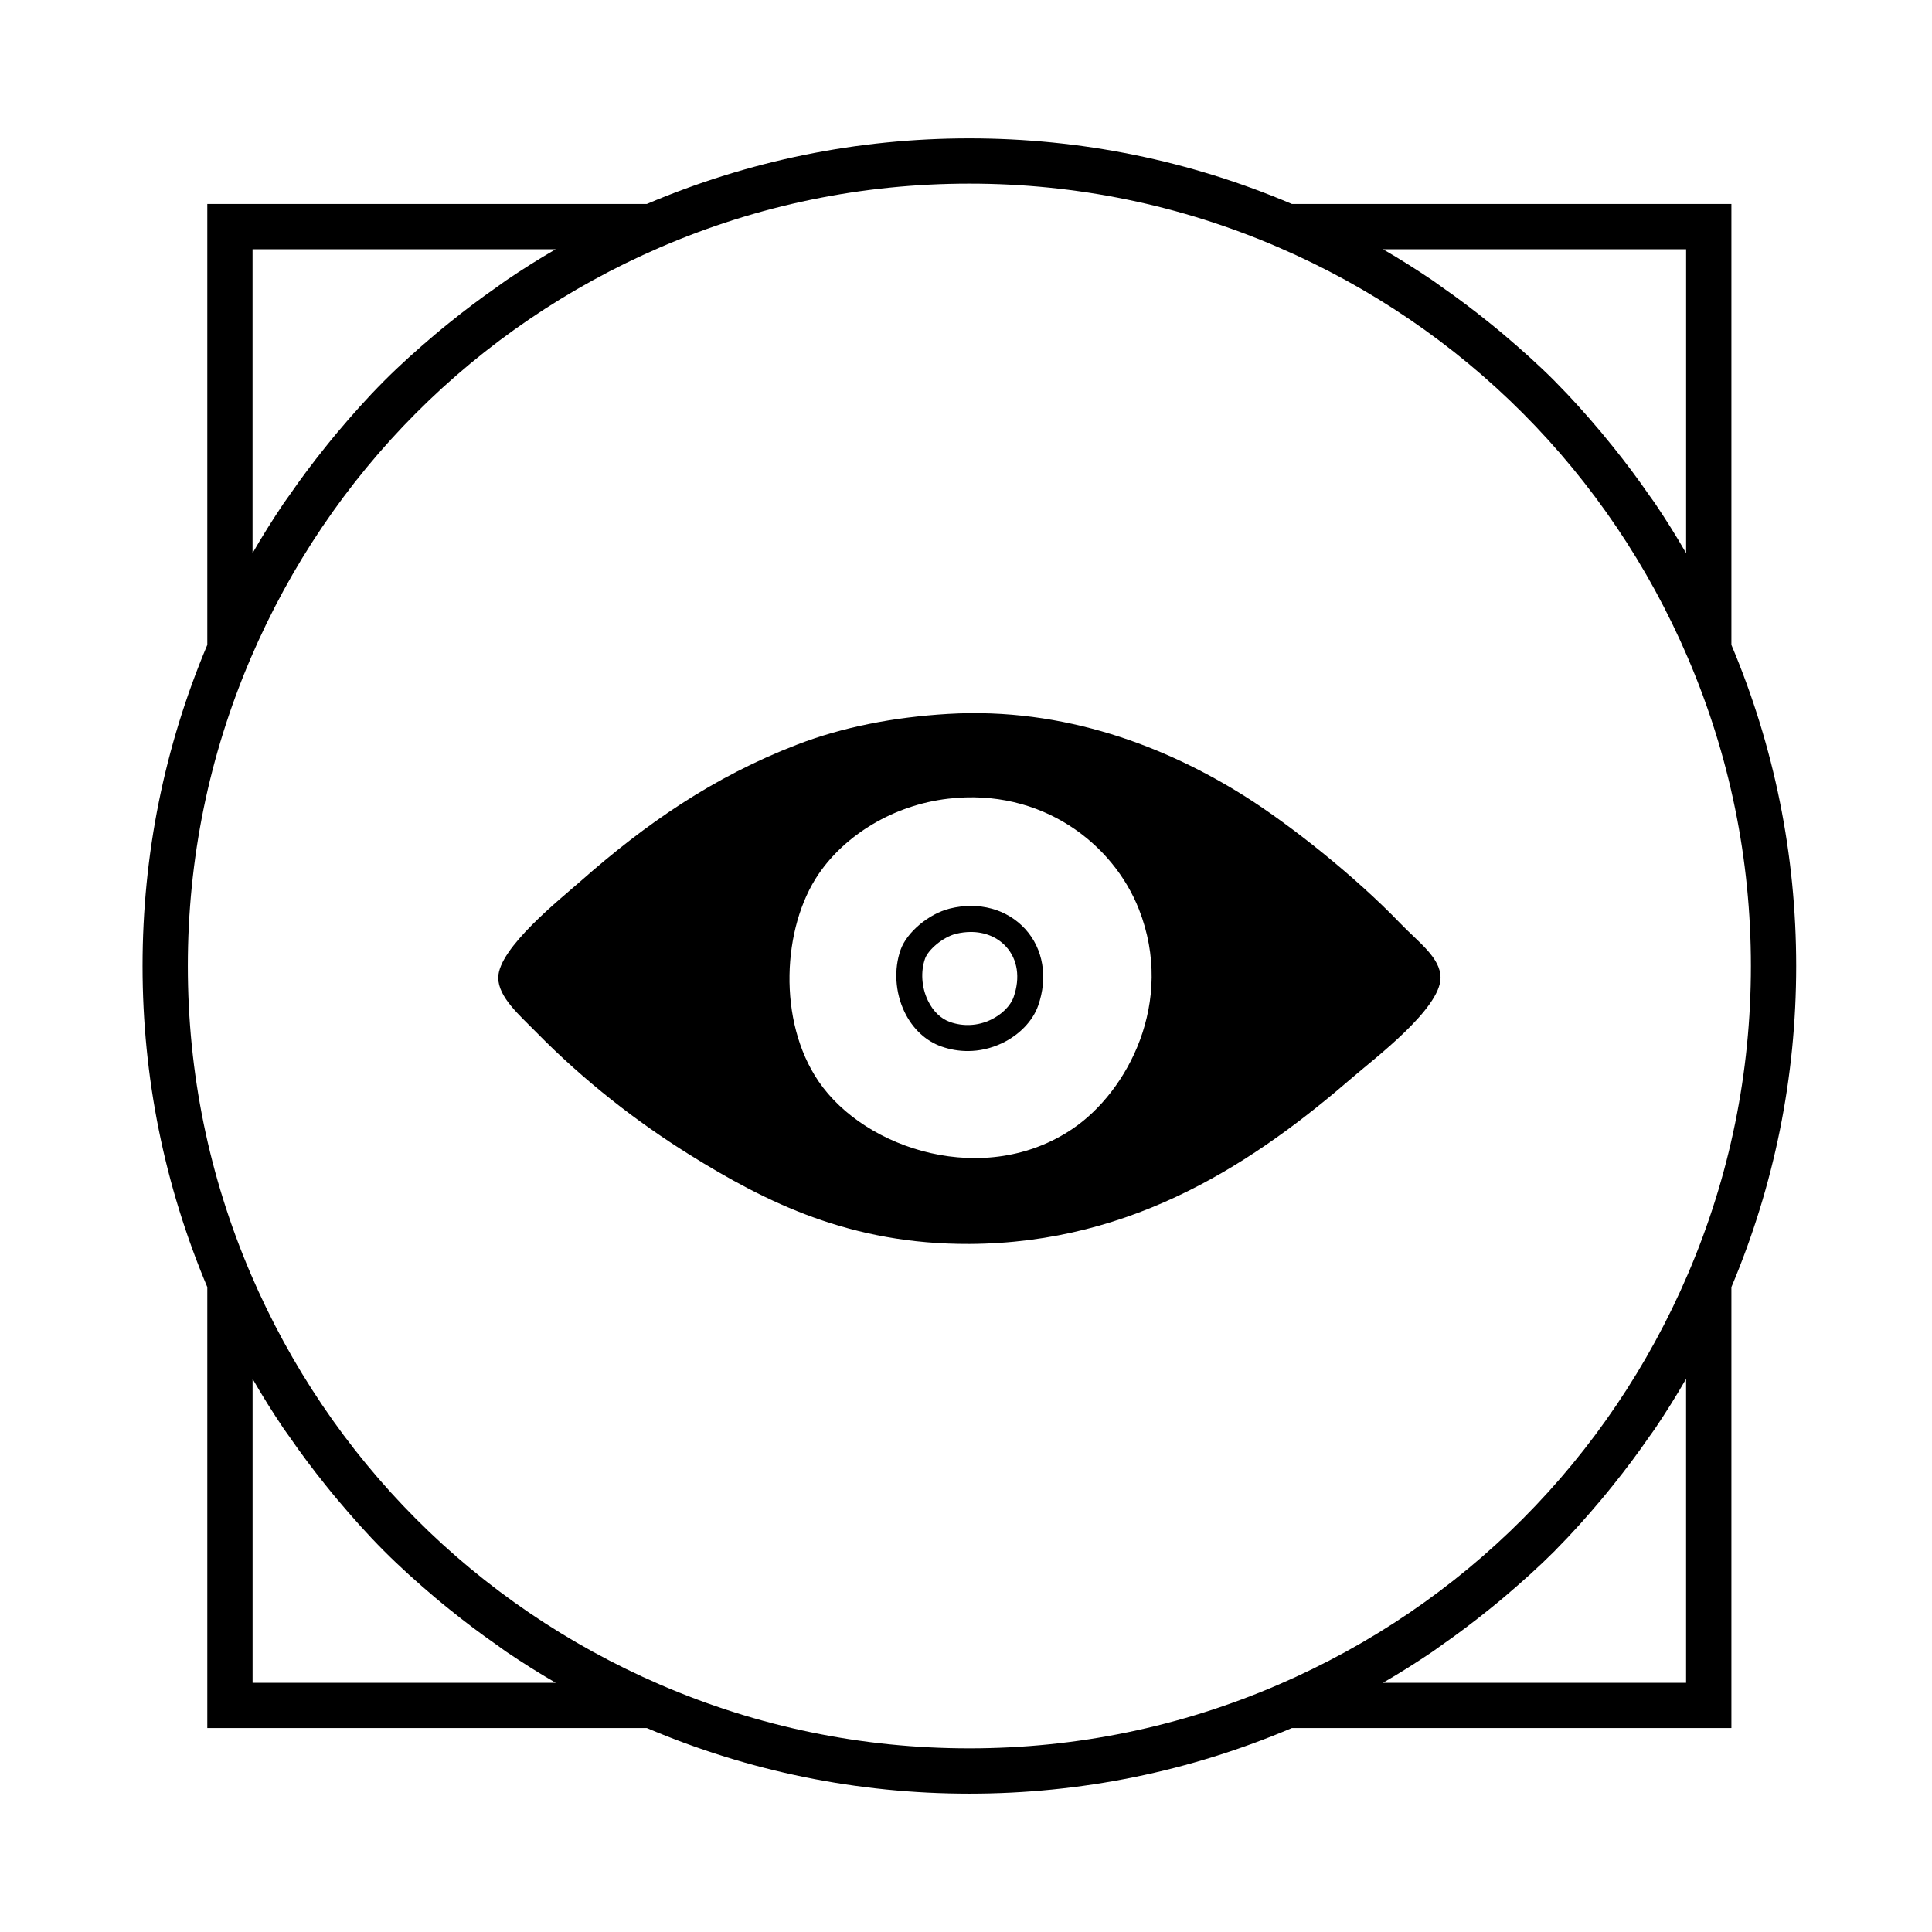 <svg xmlns="http://www.w3.org/2000/svg" xmlns:xlink="http://www.w3.org/1999/xlink" version="1.1" viewBox="0 0 64 64">
  <g id="insanity" class="svg-hide">
    <path d="M57.355,42.637c1.422-3.375,2.146-6.952,2.146-10.637c0-3.685-0.724-7.262-2.146-10.637V6.756   H42.794c-3.387-1.439-6.98-2.172-10.683-2.172c-3.702,0-7.295,0.733-10.683,2.172H6.867v14.606C5.446,24.736,4.722,28.313,4.722,32   c0,3.687,0.724,7.264,2.145,10.637v14.607h14.561c3.39,1.439,6.983,2.173,10.683,2.173c3.701,0,7.294-0.734,10.683-2.173h14.561   V42.637z M55.855,8.256v10.068c-0.321-0.559-0.663-1.103-1.021-1.636c-0.065-0.098-0.138-0.19-0.204-0.286   c-0.377-0.546-0.774-1.076-1.188-1.591c-0.13-0.161-0.26-0.322-0.393-0.481c-0.487-0.579-0.99-1.144-1.523-1.68   c-0.008-0.008-0.015-0.016-0.022-0.024c-0.54-0.541-1.11-1.051-1.695-1.546c-0.158-0.134-0.318-0.264-0.479-0.394   c-0.51-0.412-1.033-0.807-1.573-1.182c-0.102-0.071-0.2-0.147-0.303-0.217c-0.535-0.361-1.081-0.707-1.642-1.031H55.855z    M8.367,8.256h10.042c-0.562,0.324-1.108,0.67-1.643,1.032c-0.102,0.069-0.199,0.145-0.3,0.215   c-0.541,0.376-1.066,0.772-1.577,1.185c-0.16,0.129-0.319,0.258-0.476,0.391c-0.585,0.495-1.156,1.006-1.697,1.548   c-0.006,0.006-0.011,0.012-0.017,0.018c-0.535,0.537-1.039,1.104-1.528,1.685c-0.133,0.158-0.262,0.318-0.391,0.479   c-0.415,0.516-0.813,1.046-1.19,1.593c-0.066,0.096-0.138,0.188-0.203,0.285c-0.358,0.533-0.7,1.077-1.021,1.636V8.256z    M8.367,55.744V45.676c0.321,0.56,0.664,1.105,1.022,1.638c0.064,0.096,0.135,0.186,0.2,0.281c0.379,0.549,0.778,1.082,1.195,1.6   c0.127,0.159,0.255,0.316,0.386,0.472c0.494,0.587,1.002,1.16,1.543,1.702c0.001,0.001,0.001,0.002,0.002,0.002   c0.542,0.544,1.115,1.056,1.701,1.552c0.156,0.132,0.313,0.26,0.472,0.388c0.512,0.414,1.037,0.81,1.579,1.187   c0.101,0.07,0.197,0.146,0.299,0.215c0.535,0.361,1.081,0.707,1.642,1.031H8.367z M21.869,55.806   c-6.121-2.642-10.938-7.475-13.563-13.606C6.923,38.97,6.222,35.538,6.222,32c0-3.538,0.701-6.969,2.084-10.199   c2.625-6.132,7.442-10.964,13.563-13.607c3.244-1.4,6.689-2.111,10.242-2.111c3.553,0,6.998,0.71,10.242,2.111   c6.121,2.643,10.938,7.475,13.563,13.606C57.3,25.033,58.001,28.464,58.001,32c0,3.536-0.701,6.968-2.085,10.199   c-2.625,6.132-7.441,10.964-13.563,13.606c-3.246,1.401-6.691,2.111-10.242,2.111C28.561,57.917,25.115,57.207,21.869,55.806z    M55.855,55.744H45.813c0.562-0.324,1.108-0.67,1.642-1.031c0.103-0.069,0.2-0.146,0.302-0.216c0.539-0.375,1.062-0.77,1.571-1.181   c0.163-0.132,0.325-0.263,0.484-0.398c0.582-0.493,1.151-1.002,1.69-1.541c0.012-0.012,0.023-0.026,0.035-0.038   c0.528-0.531,1.026-1.091,1.508-1.664c0.135-0.161,0.267-0.324,0.399-0.488c0.412-0.513,0.807-1.04,1.182-1.583   c0.068-0.098,0.141-0.192,0.208-0.292c0.357-0.532,0.699-1.076,1.02-1.635V55.744z"/>
    <path d="M31.409,23.649c3.846-0.227,7.227,1.088,9.833,2.731     c1.498,0.945,3.643,2.645,5.151,4.214c0.595,0.619,1.327,1.131,1.327,1.795c0,1.025-2.203,2.685-2.887,3.277     c-3.192,2.763-7.219,5.516-12.72,5.541c-3.937,0.017-6.724-1.368-9.286-2.966c-1.715-1.069-3.477-2.43-5.073-4.058     c-0.528-0.539-1.249-1.149-1.249-1.795c0-0.982,2.086-2.63,2.731-3.2c2.147-1.893,4.385-3.451,7.18-4.526     C27.9,24.092,29.584,23.757,31.409,23.649z M27.117,28.955c-1.205,1.767-1.364,4.867,0,6.867c1.554,2.28,5.535,3.533,8.428,1.561     c1.805-1.23,3.388-4.187,2.185-7.257c-0.853-2.178-3.225-4.031-6.321-3.668C29.591,26.671,28.001,27.658,27.117,28.955z"/>
    <path d="M32.057,34.817c-0.292,0-0.585-0.05-0.868-0.149c-0.524-0.183-0.96-0.592-1.228-1.151      c-0.307-0.642-0.355-1.409-0.128-2.052c0.205-0.583,0.936-1.196,1.629-1.367c0.963-0.239,1.897,0.016,2.503,0.681      c0.594,0.653,0.753,1.6,0.426,2.532c-0.178,0.51-0.628,0.977-1.202,1.248C32.828,34.73,32.443,34.817,32.057,34.817z       M32.161,30.873c-0.16,0-0.325,0.02-0.492,0.061l0,0c-0.447,0.111-0.925,0.538-1.024,0.818      c-0.153,0.432-0.118,0.953,0.093,1.393c0.168,0.351,0.429,0.603,0.736,0.711c0.441,0.154,0.919,0.129,1.346-0.074      c0.365-0.173,0.655-0.463,0.758-0.755c0.224-0.639,0.133-1.247-0.251-1.668C33.039,31.042,32.623,30.873,32.161,30.873z"/>
  </g>
</svg>
